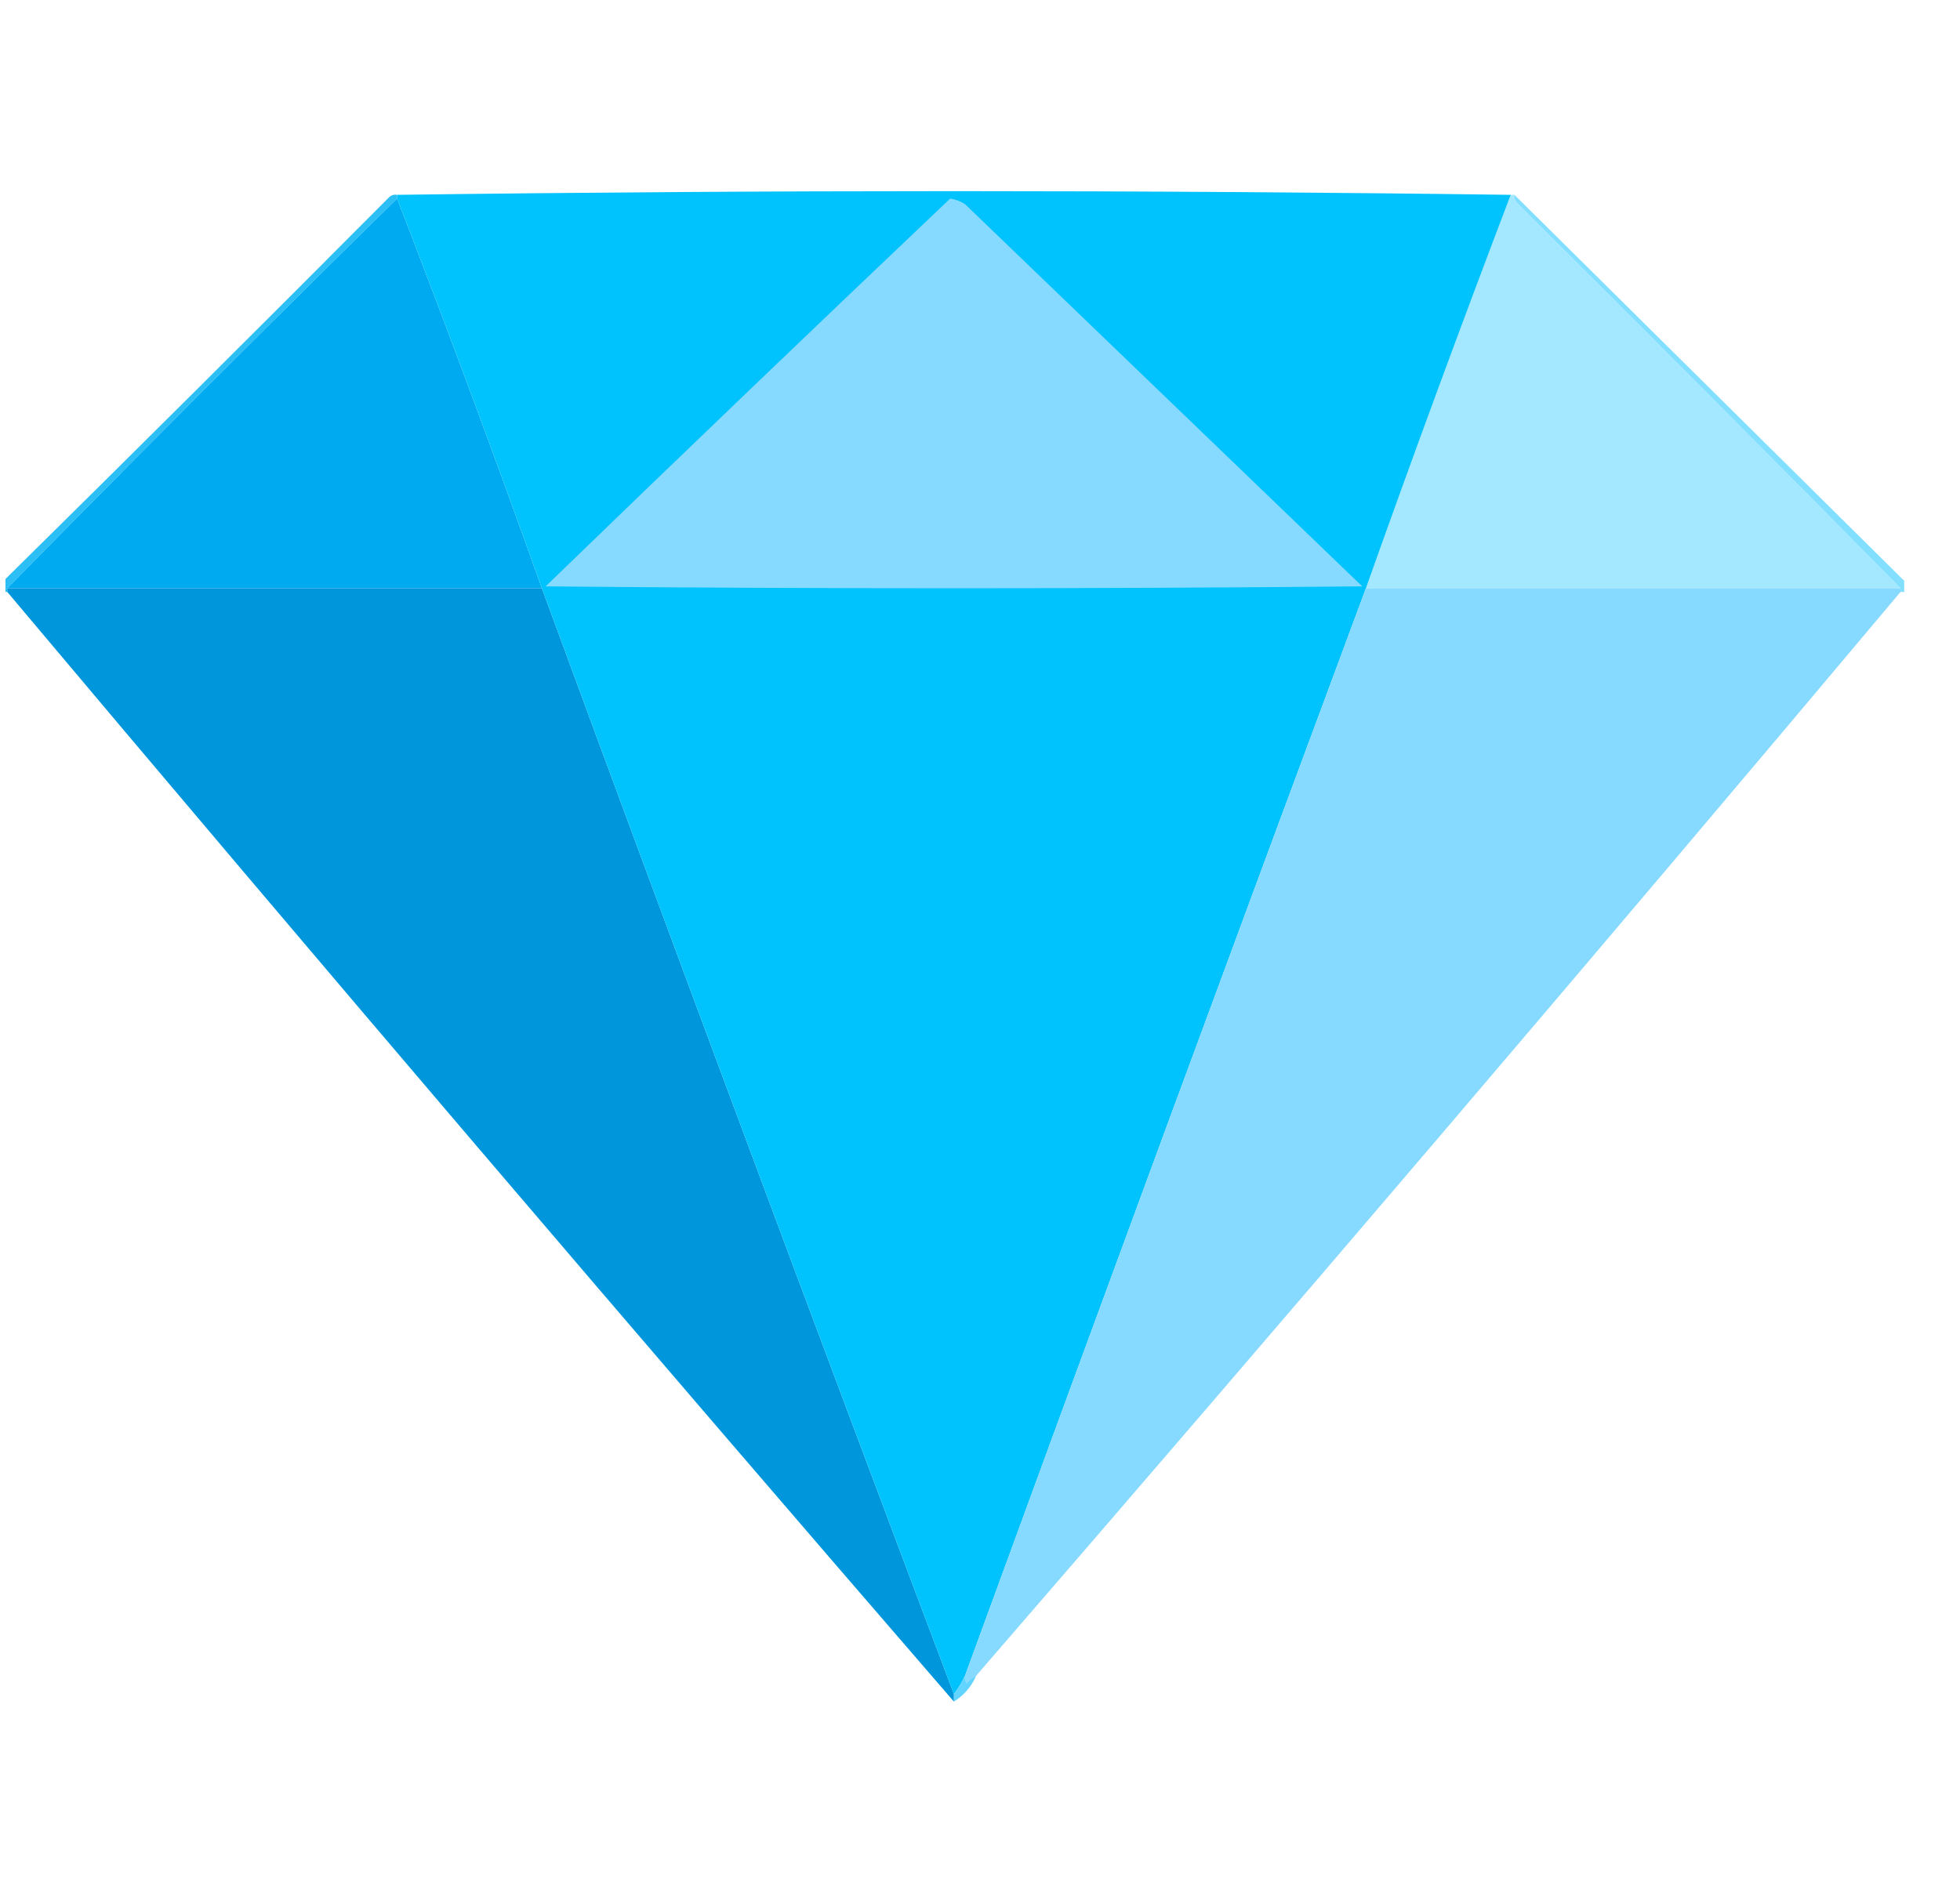 <svg viewBox="0 0 33 32" fill="none" xmlns="http://www.w3.org/2000/svg">
<g id="diamond (3) 1" clip-path="url(#clip0_88_24393)">
<g id="Group">
<path id="Vector" fill-rule="evenodd" clip-rule="evenodd" d="M6.686 3.344C7.526 5.515 8.338 7.703 9.123 9.906C6.123 9.906 3.123 9.906 0.123 9.906C2.29 7.698 4.477 5.51 6.686 3.344Z" fill="#00AAF0"/>
</g>
<g id="Group_2">
<path id="Vector_2" fill-rule="evenodd" clip-rule="evenodd" d="M25.436 3.281C25.456 3.281 25.477 3.281 25.498 3.281C25.49 3.327 25.5 3.369 25.529 3.406C27.698 5.565 29.854 7.731 31.998 9.906C28.998 9.906 25.998 9.906 22.998 9.906C23.786 7.688 24.599 5.48 25.436 3.281Z" fill="#A4E8FF"/>
</g>
<g id="Group_3">
<path id="Vector_3" opacity="0.929" fill-rule="evenodd" clip-rule="evenodd" d="M25.498 3.281C27.686 5.448 29.873 7.615 32.061 9.781C32.061 9.844 32.061 9.906 32.061 9.969C32.04 9.969 32.019 9.969 31.998 9.969C31.998 9.948 31.998 9.927 31.998 9.906C29.854 7.731 27.698 5.565 25.529 3.406C25.5 3.369 25.49 3.327 25.498 3.281Z" fill="#79DCFF"/>
</g>
<g id="Group_4">
<path id="Vector_4" opacity="0.831" fill-rule="evenodd" clip-rule="evenodd" d="M6.686 3.281C6.686 3.302 6.686 3.323 6.686 3.344C4.477 5.51 2.29 7.698 0.123 9.906C0.123 9.927 0.123 9.948 0.123 9.969C0.102 9.969 0.081 9.969 0.061 9.969C0.061 9.906 0.061 9.844 0.061 9.781C2.235 7.638 4.402 5.481 6.561 3.312C6.598 3.283 6.639 3.273 6.686 3.281Z" fill="#00B2F4"/>
</g>
<g id="Group_5">
<path id="Vector_5" fill-rule="evenodd" clip-rule="evenodd" d="M0.123 9.906C3.123 9.906 6.123 9.906 9.123 9.906C11.412 16.129 13.725 22.337 16.061 28.531C16.061 28.573 16.061 28.615 16.061 28.656C10.704 22.462 5.391 16.233 0.123 9.969C0.123 9.948 0.123 9.927 0.123 9.906Z" fill="#0096DC"/>
</g>
<g id="Group_6">
<path id="Vector_6" fill-rule="evenodd" clip-rule="evenodd" d="M25.436 3.281C24.599 5.48 23.786 7.688 22.998 9.906C20.731 16.004 18.481 22.108 16.248 28.219C16.197 28.329 16.135 28.433 16.061 28.531C13.725 22.337 11.412 16.129 9.123 9.906C8.338 7.703 7.526 5.515 6.686 3.344C6.686 3.323 6.686 3.302 6.686 3.281C12.935 3.198 19.186 3.198 25.436 3.281Z" fill="#00C3FE"/>
</g>
<g id="Group_7">
<path id="Vector_7" fill-rule="evenodd" clip-rule="evenodd" d="M15.998 3.344C16.087 3.357 16.17 3.388 16.248 3.438C18.477 5.583 20.706 7.729 22.936 9.875C18.352 9.917 13.769 9.917 9.186 9.875C11.45 7.683 13.721 5.506 15.998 3.344Z" fill="#86D9FF"/>
</g>
<g id="Group_8">
<path id="Vector_8" fill-rule="evenodd" clip-rule="evenodd" d="M22.998 9.906C25.998 9.906 28.998 9.906 31.998 9.906C31.998 9.927 31.998 9.948 31.998 9.969C26.857 16.089 21.669 22.172 16.436 28.219C16.376 28.247 16.324 28.289 16.279 28.344C16.25 28.307 16.24 28.265 16.248 28.219C18.481 22.108 20.731 16.004 22.998 9.906Z" fill="#86D9FF"/>
</g>
<g id="Group_9">
<path id="Vector_9" opacity="0.992" fill-rule="evenodd" clip-rule="evenodd" d="M16.248 28.219C16.24 28.265 16.25 28.307 16.279 28.344C16.323 28.289 16.376 28.247 16.436 28.219C16.357 28.402 16.232 28.548 16.061 28.656C16.061 28.615 16.061 28.573 16.061 28.531C16.135 28.433 16.197 28.329 16.248 28.219Z" fill="#62D3FF"/>
</g>
</g>
<defs>
<clipPath id="clip0_88_24393">
<rect width="32" height="32" fill="white" transform="translate(0.092)"/>
</clipPath>
</defs>
</svg>
